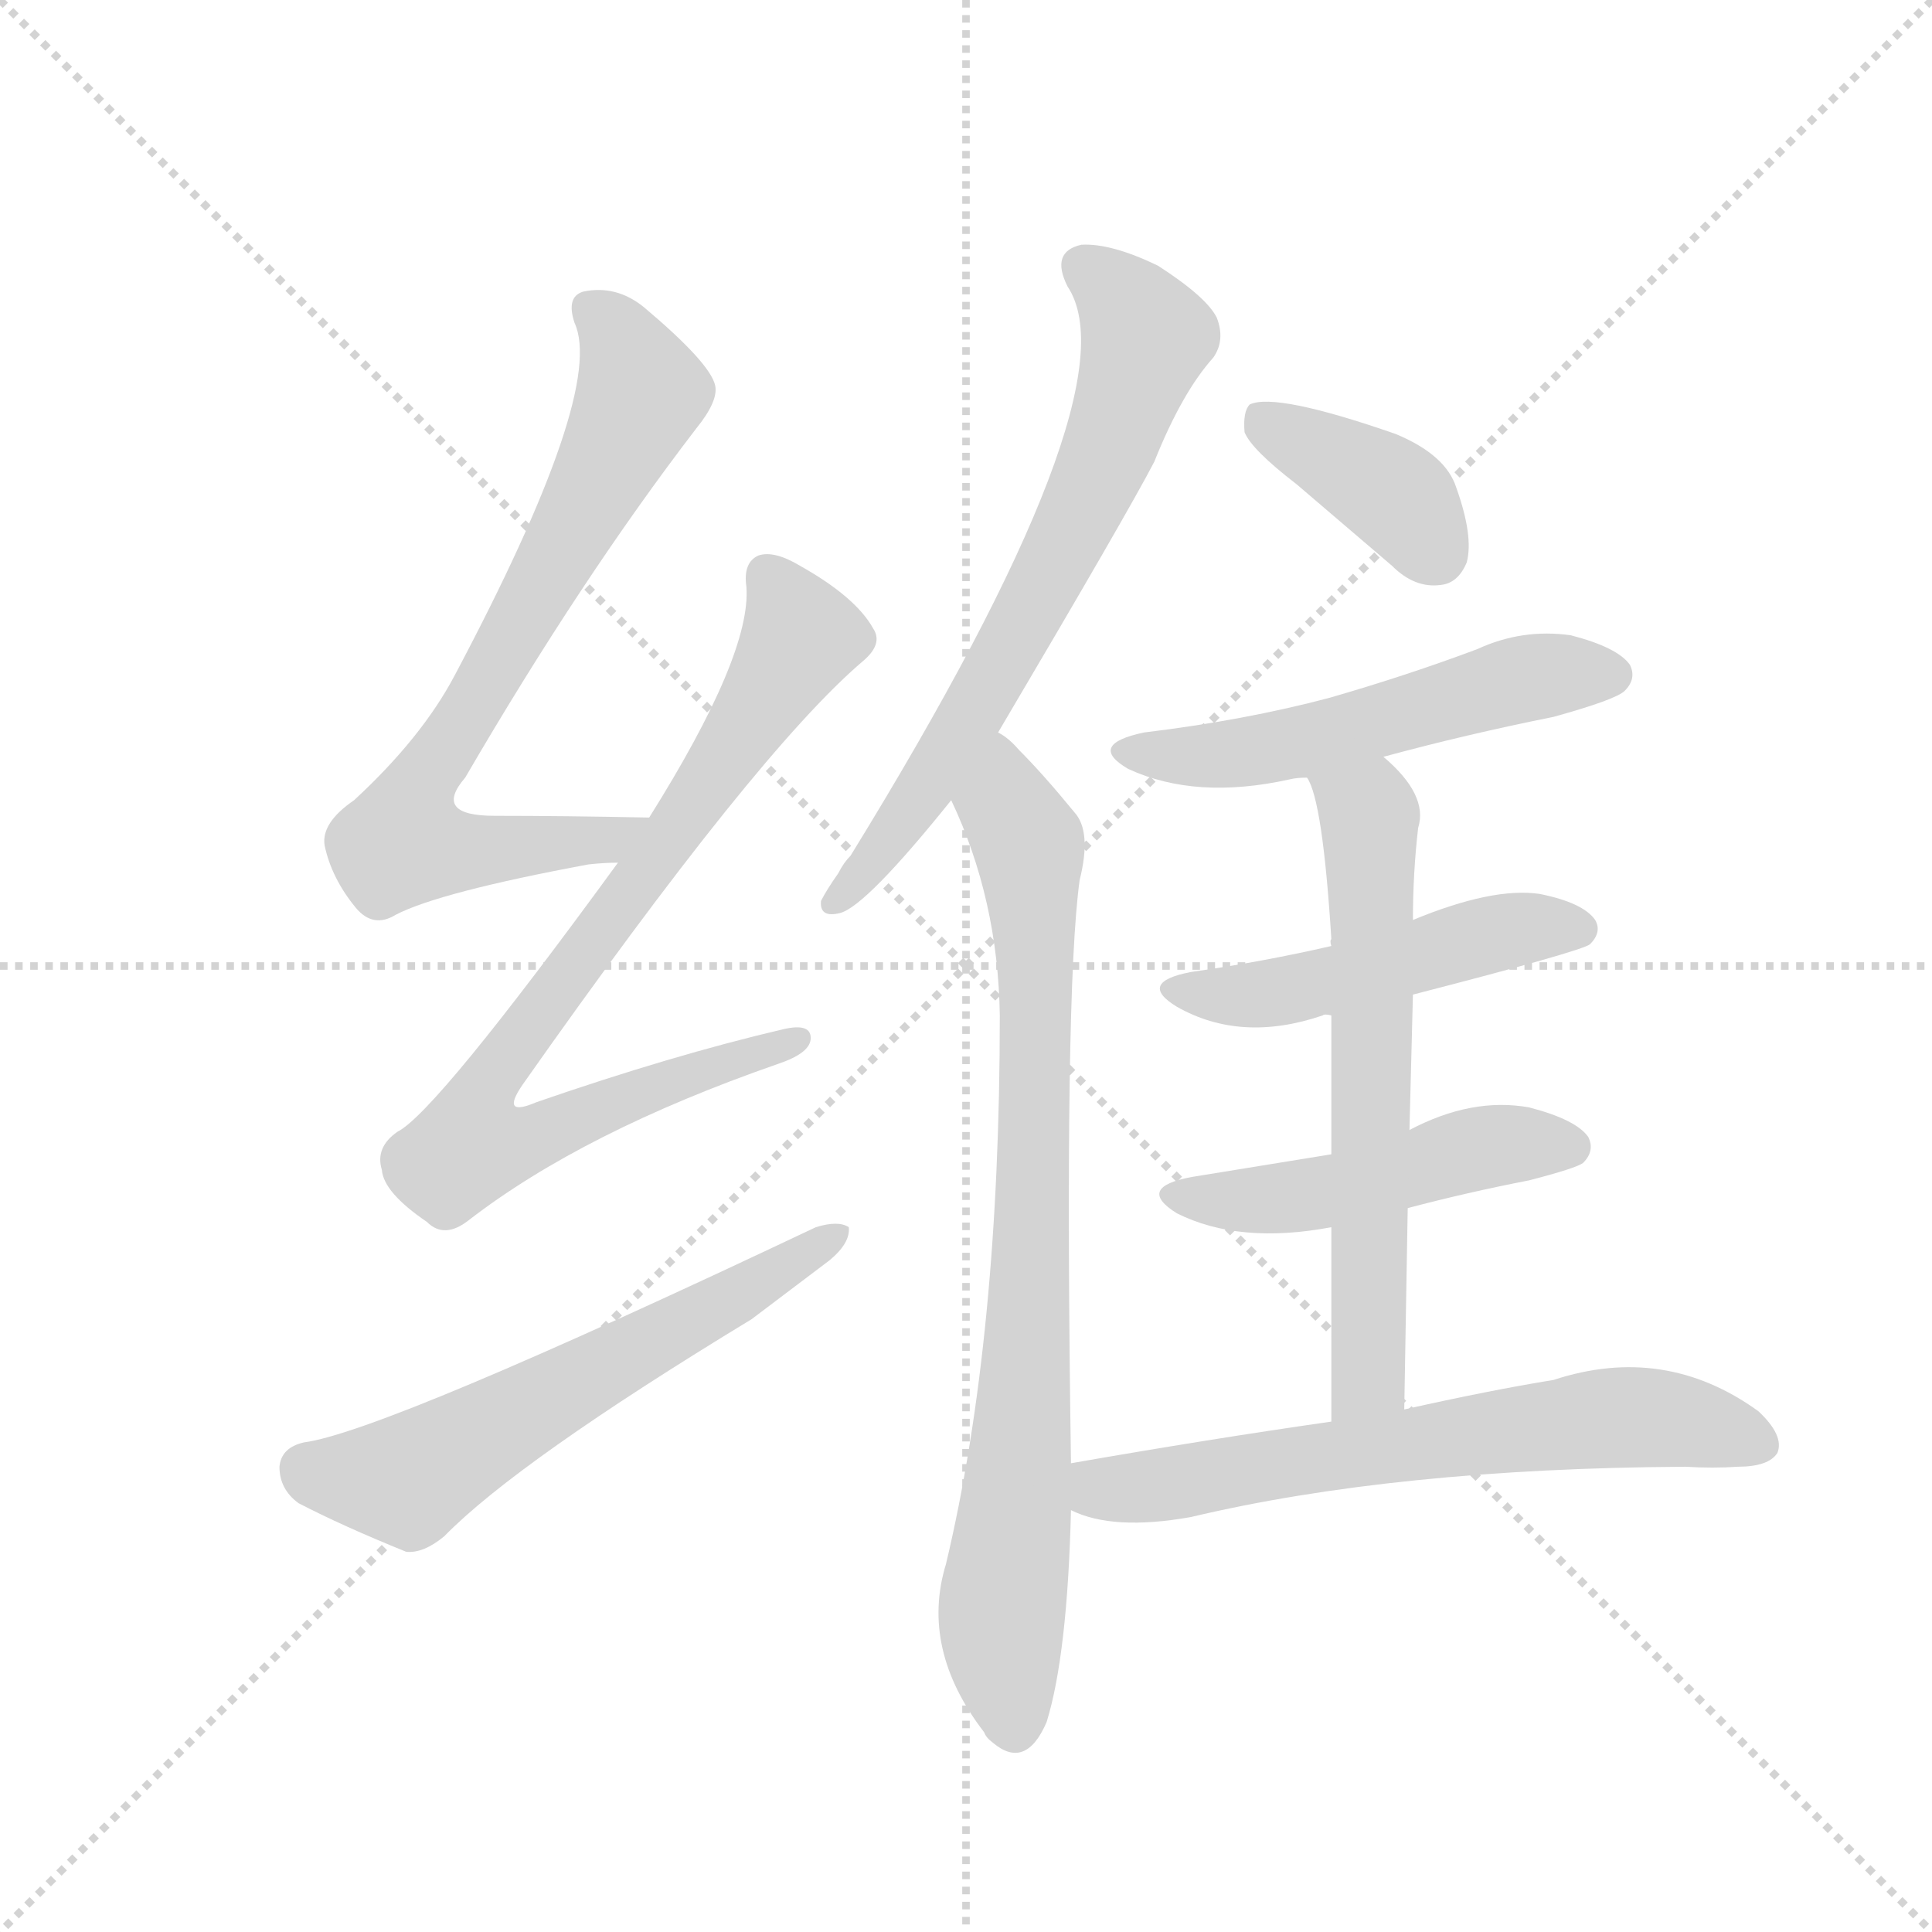<svg version="1.1" viewBox="0 0 1024 1024" xmlns="http://www.w3.org/2000/svg">
  <g stroke="lightgray" stroke-dasharray="1,1" stroke-width="1" transform="scale(4, 4)">
    <line x1="0" y1="0" x2="256" y2="256"></line>
    <line x1="256" y1="0" x2="0" y2="256"></line>
    <line x1="128" y1="0" x2="128" y2="256"></line>
    <line x1="0" y1="128" x2="256" y2="128"></line>
  </g>
  <g transform="scale(0.92, -0.92) translate(60, -900)">
    <style type="text/css">
      
        @keyframes keyframes0 {
          from {
            stroke: blue;
            stroke-dashoffset: 743;
            stroke-width: 128;
          }
          71% {
            animation-timing-function: step-end;
            stroke: blue;
            stroke-dashoffset: 0;
            stroke-width: 128;
          }
          to {
            stroke: black;
            stroke-width: 1024;
          }
        }
        #make-me-a-hanzi-animation-0 {
          animation: keyframes0 0.855s both;
          animation-delay: 0s;
          animation-timing-function: linear;
        }
      
        @keyframes keyframes1 {
          from {
            stroke: blue;
            stroke-dashoffset: 830;
            stroke-width: 128;
          }
          73% {
            animation-timing-function: step-end;
            stroke: blue;
            stroke-dashoffset: 0;
            stroke-width: 128;
          }
          to {
            stroke: black;
            stroke-width: 1024;
          }
        }
        #make-me-a-hanzi-animation-1 {
          animation: keyframes1 0.925s both;
          animation-delay: 0.855s;
          animation-timing-function: linear;
        }
      
        @keyframes keyframes2 {
          from {
            stroke: blue;
            stroke-dashoffset: 601;
            stroke-width: 128;
          }
          66% {
            animation-timing-function: step-end;
            stroke: blue;
            stroke-dashoffset: 0;
            stroke-width: 128;
          }
          to {
            stroke: black;
            stroke-width: 1024;
          }
        }
        #make-me-a-hanzi-animation-2 {
          animation: keyframes2 0.739s both;
          animation-delay: 1.78s;
          animation-timing-function: linear;
        }
      
        @keyframes keyframes3 {
          from {
            stroke: blue;
            stroke-dashoffset: 686;
            stroke-width: 128;
          }
          69% {
            animation-timing-function: step-end;
            stroke: blue;
            stroke-dashoffset: 0;
            stroke-width: 128;
          }
          to {
            stroke: black;
            stroke-width: 1024;
          }
        }
        #make-me-a-hanzi-animation-3 {
          animation: keyframes3 0.808s both;
          animation-delay: 2.519s;
          animation-timing-function: linear;
        }
      
        @keyframes keyframes4 {
          from {
            stroke: blue;
            stroke-dashoffset: 823;
            stroke-width: 128;
          }
          73% {
            animation-timing-function: step-end;
            stroke: blue;
            stroke-dashoffset: 0;
            stroke-width: 128;
          }
          to {
            stroke: black;
            stroke-width: 1024;
          }
        }
        #make-me-a-hanzi-animation-4 {
          animation: keyframes4 0.92s both;
          animation-delay: 3.327s;
          animation-timing-function: linear;
        }
      
        @keyframes keyframes5 {
          from {
            stroke: blue;
            stroke-dashoffset: 388;
            stroke-width: 128;
          }
          56% {
            animation-timing-function: step-end;
            stroke: blue;
            stroke-dashoffset: 0;
            stroke-width: 128;
          }
          to {
            stroke: black;
            stroke-width: 1024;
          }
        }
        #make-me-a-hanzi-animation-5 {
          animation: keyframes5 0.566s both;
          animation-delay: 4.247s;
          animation-timing-function: linear;
        }
      
        @keyframes keyframes6 {
          from {
            stroke: blue;
            stroke-dashoffset: 538;
            stroke-width: 128;
          }
          64% {
            animation-timing-function: step-end;
            stroke: blue;
            stroke-dashoffset: 0;
            stroke-width: 128;
          }
          to {
            stroke: black;
            stroke-width: 1024;
          }
        }
        #make-me-a-hanzi-animation-6 {
          animation: keyframes6 0.688s both;
          animation-delay: 4.813s;
          animation-timing-function: linear;
        }
      
        @keyframes keyframes7 {
          from {
            stroke: blue;
            stroke-dashoffset: 491;
            stroke-width: 128;
          }
          62% {
            animation-timing-function: step-end;
            stroke: blue;
            stroke-dashoffset: 0;
            stroke-width: 128;
          }
          to {
            stroke: black;
            stroke-width: 1024;
          }
        }
        #make-me-a-hanzi-animation-7 {
          animation: keyframes7 0.65s both;
          animation-delay: 5.501s;
          animation-timing-function: linear;
        }
      
        @keyframes keyframes8 {
          from {
            stroke: blue;
            stroke-dashoffset: 485;
            stroke-width: 128;
          }
          61% {
            animation-timing-function: step-end;
            stroke: blue;
            stroke-dashoffset: 0;
            stroke-width: 128;
          }
          to {
            stroke: black;
            stroke-width: 1024;
          }
        }
        #make-me-a-hanzi-animation-8 {
          animation: keyframes8 0.645s both;
          animation-delay: 6.15s;
          animation-timing-function: linear;
        }
      
        @keyframes keyframes9 {
          from {
            stroke: blue;
            stroke-dashoffset: 639;
            stroke-width: 128;
          }
          68% {
            animation-timing-function: step-end;
            stroke: blue;
            stroke-dashoffset: 0;
            stroke-width: 128;
          }
          to {
            stroke: black;
            stroke-width: 1024;
          }
        }
        #make-me-a-hanzi-animation-9 {
          animation: keyframes9 0.77s both;
          animation-delay: 6.795s;
          animation-timing-function: linear;
        }
      
        @keyframes keyframes10 {
          from {
            stroke: blue;
            stroke-dashoffset: 652;
            stroke-width: 128;
          }
          68% {
            animation-timing-function: step-end;
            stroke: blue;
            stroke-dashoffset: 0;
            stroke-width: 128;
          }
          to {
            stroke: black;
            stroke-width: 1024;
          }
        }
        #make-me-a-hanzi-animation-10 {
          animation: keyframes10 0.781s both;
          animation-delay: 7.565s;
          animation-timing-function: linear;
        }
      
    </style>
    
      <path d="M 314 429 Q 265 430 225 430 Q 189 430 208 452 Q 275 567 341 653 Q 354 669 352 678 Q 349 691 311 723 Q 295 736 276 732 Q 266 729 271 714 Q 289 675 202 511 Q 183 475 144 439 Q 125 426 127 413 Q 131 394 145 377 Q 155 365 168 373 Q 193 386 279 402 Q 288 403 296 403 C 326 405 344 428 314 429 Z" fill="lightgray"></path>
    
      <path d="M 296 403 Q 191 259 169 248 Q 156 239 160 226 Q 161 213 186 196 Q 196 186 210 197 Q 276 248 388 287 Q 406 293 407 301 Q 408 311 391 307 Q 327 292 249 265 Q 228 256 241 275 Q 376 467 437 519 Q 449 529 443 538 Q 433 556 401 574 Q 386 583 377 580 Q 368 576 370 562 Q 373 523 314 429 L 296 403 Z" fill="lightgray"></path>
    
      <path d="M 115 69 Q 102 66 101 55 Q 101 42 112 34 Q 137 21 174 6 Q 184 5 196 15 Q 238 58 373 140 L 418 174 Q 430 184 429 193 Q 423 197 410 193 Q 161 75 115 69 Z" fill="lightgray"></path>
    
      <path d="M 515 478 Q 590 605 605 634 Q 621 674 639 694 Q 646 704 641 717 Q 635 729 607 747 Q 580 760 563 759 Q 545 755 555 735 Q 595 675 430 407 Q 426 403 423 397 Q 416 387 413 381 Q 412 371 424 374 Q 439 378 488 439 L 515 478 Z" fill="lightgray"></path>
    
      <path d="M 557 57 Q 553 328 562 393 Q 569 421 559 432 Q 541 454 527 468 Q 521 475 515 478 C 492 498 476 467 488 439 Q 515 382 516 315 Q 516 129 485 -1 Q 470 -50 507 -98 Q 508 -101 512 -104 Q 531 -120 543 -92 Q 555 -53 557 30 L 557 57 Z" fill="lightgray"></path>
    
      <path d="M 687 621 L 742 574 Q 755 561 770 563 Q 780 564 785 576 Q 789 591 779 619 Q 773 638 744 650 Q 675 674 660 667 Q 656 663 657 651 Q 661 641 687 621 Z" fill="lightgray"></path>
    
      <path d="M 737 464 Q 785 477 835 487 Q 871 497 876 502 Q 883 509 879 517 Q 872 527 845 534 Q 817 538 791 526 Q 751 511 706 498 Q 657 485 599 478 Q 566 471 590 457 Q 629 439 683 451 Q 687 452 693 452 L 737 464 Z" fill="lightgray"></path>
    
      <path d="M 754 327 Q 851 352 856 356 Q 863 363 859 370 Q 852 380 827 385 Q 800 389 754 370 L 707 355 Q 668 346 626 340 Q 595 334 618 320 Q 655 299 702 315 Q 703 316 707 315 L 754 327 Z" fill="lightgray"></path>
    
      <path d="M 751 204 Q 785 213 821 220 Q 848 227 852 230 Q 859 237 855 245 Q 848 255 821 262 Q 788 268 752 249 L 707 235 L 627 222 Q 594 216 618 201 Q 654 183 707 193 L 751 204 Z" fill="lightgray"></path>
    
      <path d="M 749 88 Q 750 149 751 204 L 752 249 L 754 327 L 754 370 Q 754 397 757 423 Q 763 442 737 464 C 715 485 682 480 693 452 Q 702 439 707 359 Q 706 358 707 355 L 707 315 L 707 235 L 707 193 L 707 81 C 707 51 749 58 749 88 Z" fill="lightgray"></path>
    
      <path d="M 707 81 Q 637 71 557 57 C 527 52 529 40 557 30 Q 581 18 626 26 Q 744 54 911 55 Q 927 54 941 55 Q 959 55 964 63 Q 968 73 953 87 Q 899 126 835 105 Q 798 99 749 88 L 707 81 Z" fill="lightgray"></path>
    
    
      <clipPath id="make-me-a-hanzi-clip-0">
        <path d="M 314 429 Q 265 430 225 430 Q 189 430 208 452 Q 275 567 341 653 Q 354 669 352 678 Q 349 691 311 723 Q 295 736 276 732 Q 266 729 271 714 Q 289 675 202 511 Q 183 475 144 439 Q 125 426 127 413 Q 131 394 145 377 Q 155 365 168 373 Q 193 386 279 402 Q 288 403 296 403 C 326 405 344 428 314 429 Z"></path>
      </clipPath>
      <path clip-path="url(#make-me-a-hanzi-clip-0)" d="M 281 721 L 302 696 L 310 674 L 231 524 L 179 441 L 172 415 L 227 410 L 291 417 L 306 425" fill="none" id="make-me-a-hanzi-animation-0" stroke-dasharray="615 1230" stroke-linecap="round"></path>
    
      <clipPath id="make-me-a-hanzi-clip-1">
        <path d="M 296 403 Q 191 259 169 248 Q 156 239 160 226 Q 161 213 186 196 Q 196 186 210 197 Q 276 248 388 287 Q 406 293 407 301 Q 408 311 391 307 Q 327 292 249 265 Q 228 256 241 275 Q 376 467 437 519 Q 449 529 443 538 Q 433 556 401 574 Q 386 583 377 580 Q 368 576 370 562 Q 373 523 314 429 L 296 403 Z"></path>
      </clipPath>
      <path clip-path="url(#make-me-a-hanzi-clip-1)" d="M 382 569 L 395 549 L 398 527 L 310 393 L 298 385 L 224 282 L 219 246 L 252 246 L 399 301" fill="none" id="make-me-a-hanzi-animation-1" stroke-dasharray="702 1404" stroke-linecap="round"></path>
    
      <clipPath id="make-me-a-hanzi-clip-2">
        <path d="M 115 69 Q 102 66 101 55 Q 101 42 112 34 Q 137 21 174 6 Q 184 5 196 15 Q 238 58 373 140 L 418 174 Q 430 184 429 193 Q 423 197 410 193 Q 161 75 115 69 Z"></path>
      </clipPath>
      <path clip-path="url(#make-me-a-hanzi-clip-2)" d="M 117 54 L 174 47 L 424 189" fill="none" id="make-me-a-hanzi-animation-2" stroke-dasharray="473 946" stroke-linecap="round"></path>
    
      <clipPath id="make-me-a-hanzi-clip-3">
        <path d="M 515 478 Q 590 605 605 634 Q 621 674 639 694 Q 646 704 641 717 Q 635 729 607 747 Q 580 760 563 759 Q 545 755 555 735 Q 595 675 430 407 Q 426 403 423 397 Q 416 387 413 381 Q 412 371 424 374 Q 439 378 488 439 L 515 478 Z"></path>
      </clipPath>
      <path clip-path="url(#make-me-a-hanzi-clip-3)" d="M 565 745 L 578 737 L 600 706 L 580 644 L 488 468 L 457 420 L 445 414 L 445 407 L 421 381" fill="none" id="make-me-a-hanzi-animation-3" stroke-dasharray="558 1116" stroke-linecap="round"></path>
    
      <clipPath id="make-me-a-hanzi-clip-4">
        <path d="M 557 57 Q 553 328 562 393 Q 569 421 559 432 Q 541 454 527 468 Q 521 475 515 478 C 492 498 476 467 488 439 Q 515 382 516 315 Q 516 129 485 -1 Q 470 -50 507 -98 Q 508 -101 512 -104 Q 531 -120 543 -92 Q 555 -53 557 30 L 557 57 Z"></path>
      </clipPath>
      <path clip-path="url(#make-me-a-hanzi-clip-4)" d="M 516 467 L 520 436 L 534 406 L 537 337 L 531 93 L 517 -25 L 524 -95" fill="none" id="make-me-a-hanzi-animation-4" stroke-dasharray="695 1390" stroke-linecap="round"></path>
    
      <clipPath id="make-me-a-hanzi-clip-5">
        <path d="M 687 621 L 742 574 Q 755 561 770 563 Q 780 564 785 576 Q 789 591 779 619 Q 773 638 744 650 Q 675 674 660 667 Q 656 663 657 651 Q 661 641 687 621 Z"></path>
      </clipPath>
      <path clip-path="url(#make-me-a-hanzi-clip-5)" d="M 665 661 L 738 619 L 767 581" fill="none" id="make-me-a-hanzi-animation-5" stroke-dasharray="260 520" stroke-linecap="round"></path>
    
      <clipPath id="make-me-a-hanzi-clip-6">
        <path d="M 737 464 Q 785 477 835 487 Q 871 497 876 502 Q 883 509 879 517 Q 872 527 845 534 Q 817 538 791 526 Q 751 511 706 498 Q 657 485 599 478 Q 566 471 590 457 Q 629 439 683 451 Q 687 452 693 452 L 737 464 Z"></path>
      </clipPath>
      <path clip-path="url(#make-me-a-hanzi-clip-6)" d="M 592 469 L 614 464 L 671 468 L 816 509 L 868 511" fill="none" id="make-me-a-hanzi-animation-6" stroke-dasharray="410 820" stroke-linecap="round"></path>
    
      <clipPath id="make-me-a-hanzi-clip-7">
        <path d="M 754 327 Q 851 352 856 356 Q 863 363 859 370 Q 852 380 827 385 Q 800 389 754 370 L 707 355 Q 668 346 626 340 Q 595 334 618 320 Q 655 299 702 315 Q 703 316 707 315 L 754 327 Z"></path>
      </clipPath>
      <path clip-path="url(#make-me-a-hanzi-clip-7)" d="M 620 331 L 676 328 L 799 362 L 850 365" fill="none" id="make-me-a-hanzi-animation-7" stroke-dasharray="363 726" stroke-linecap="round"></path>
    
      <clipPath id="make-me-a-hanzi-clip-8">
        <path d="M 751 204 Q 785 213 821 220 Q 848 227 852 230 Q 859 237 855 245 Q 848 255 821 262 Q 788 268 752 249 L 707 235 L 627 222 Q 594 216 618 201 Q 654 183 707 193 L 751 204 Z"></path>
      </clipPath>
      <path clip-path="url(#make-me-a-hanzi-clip-8)" d="M 620 213 L 641 208 L 695 211 L 802 240 L 844 239" fill="none" id="make-me-a-hanzi-animation-8" stroke-dasharray="357 714" stroke-linecap="round"></path>
    
      <clipPath id="make-me-a-hanzi-clip-9">
        <path d="M 749 88 Q 750 149 751 204 L 752 249 L 754 327 L 754 370 Q 754 397 757 423 Q 763 442 737 464 C 715 485 682 480 693 452 Q 702 439 707 359 Q 706 358 707 355 L 707 315 L 707 235 L 707 193 L 707 81 C 707 51 749 58 749 88 Z"></path>
      </clipPath>
      <path clip-path="url(#make-me-a-hanzi-clip-9)" d="M 701 452 L 729 430 L 730 405 L 729 111 L 713 88" fill="none" id="make-me-a-hanzi-animation-9" stroke-dasharray="511 1022" stroke-linecap="round"></path>
    
      <clipPath id="make-me-a-hanzi-clip-10">
        <path d="M 707 81 Q 637 71 557 57 C 527 52 529 40 557 30 Q 581 18 626 26 Q 744 54 911 55 Q 927 54 941 55 Q 959 55 964 63 Q 968 73 953 87 Q 899 126 835 105 Q 798 99 749 88 L 707 81 Z"></path>
      </clipPath>
      <path clip-path="url(#make-me-a-hanzi-clip-10)" d="M 566 50 L 575 42 L 588 42 L 875 84 L 910 81 L 954 68" fill="none" id="make-me-a-hanzi-animation-10" stroke-dasharray="524 1048" stroke-linecap="round"></path>
    
  </g>
</svg>